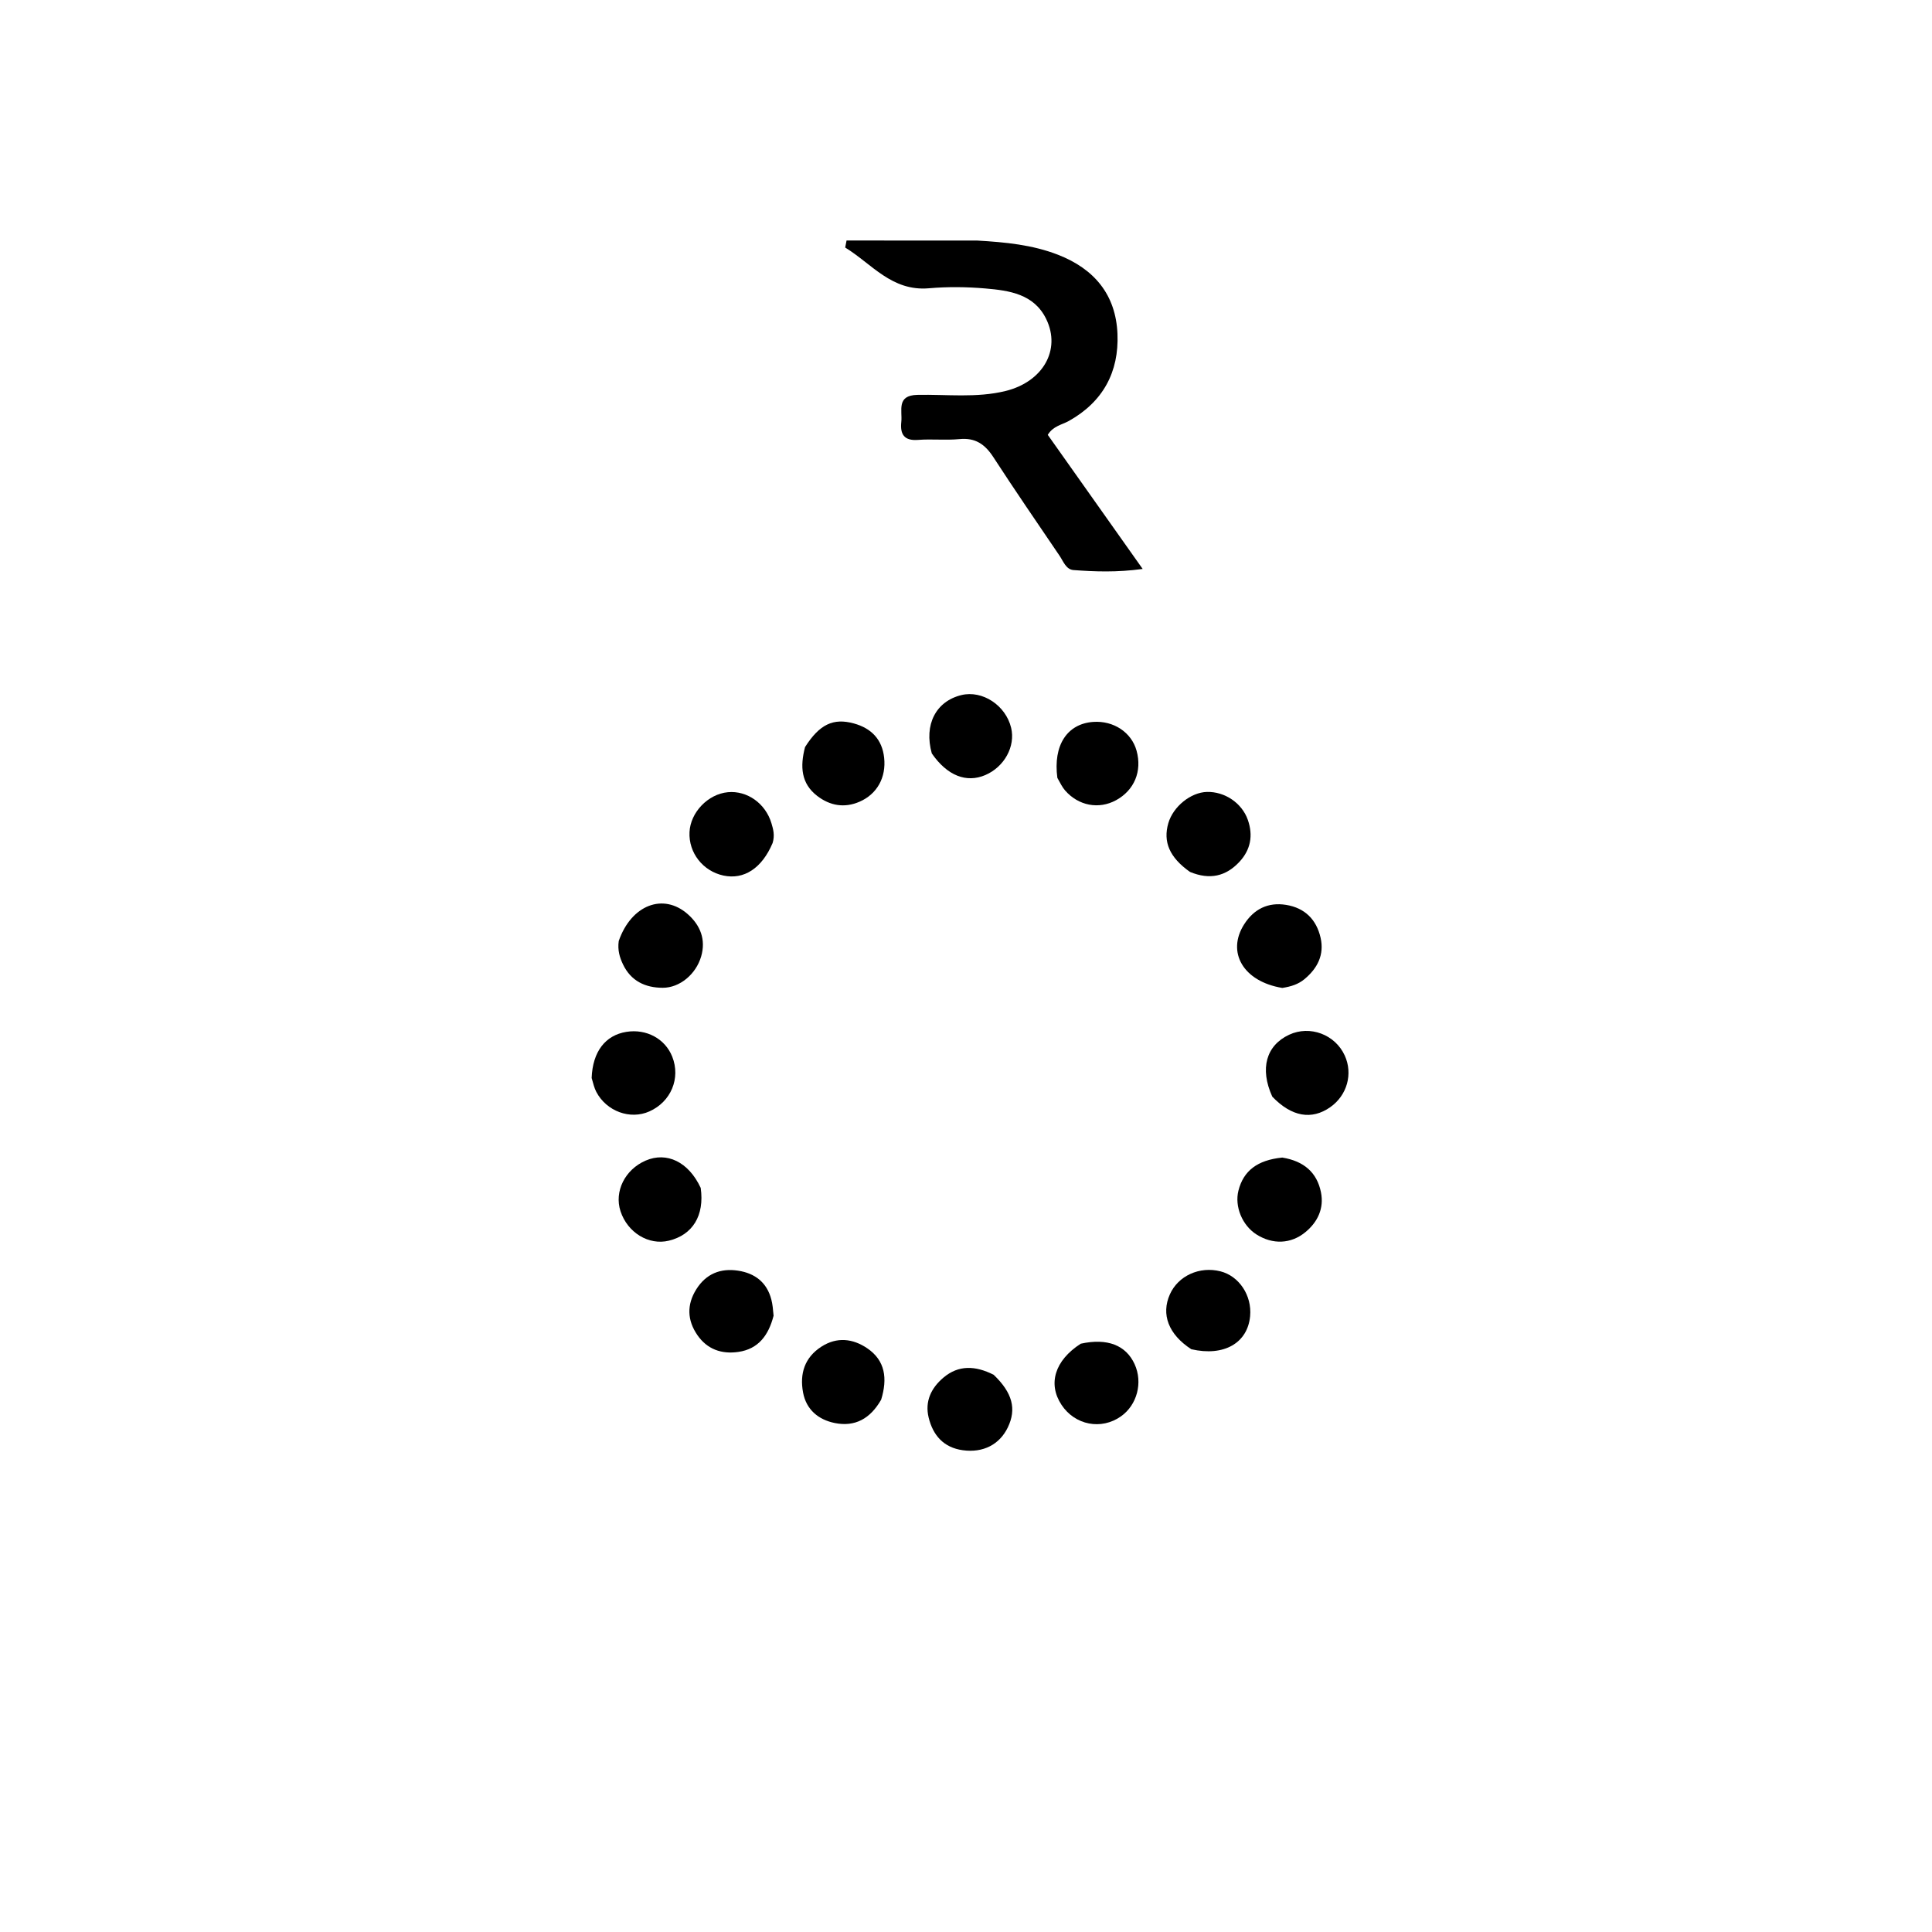 <svg version="1.1" id="Layer_1" xmlns="http://www.w3.org/2000/svg" xmlns:xlink="http://www.w3.org/1999/xlink" x="0px" y="0px"
	 width="100%" viewBox="0 0 512 512" enable-background="new 0 0 512 512" xml:space="preserve">
<path fill="#000000" opacity="1" stroke="none" 
	d="
M258.887,63.744 
	C266.515,64.187 273.594,64.875 280.369,67.508 
	C290.008,71.256 295.71,78.104 296.141,88.47 
	C296.561,98.574 292.323,106.476 283.266,111.554 
	C281.443,112.576 279.106,112.87 277.67,115.24 
	C285.81,126.743 294.009,138.327 302.82,150.777 
	C295.91,151.721 290.181,151.491 284.484,151.072 
	C282.504,150.926 281.789,148.745 280.783,147.263 
	C274.896,138.588 268.96,129.944 263.251,121.153 
	C261.044,117.754 258.491,115.949 254.267,116.364 
	C250.638,116.721 246.936,116.294 243.294,116.578 
	C239.559,116.869 238.509,115.036 238.854,111.814 
	C239.174,108.821 237.492,104.766 243.1,104.646 
	C250.891,104.48 258.74,105.511 266.464,103.622 
	C276.328,101.209 281.256,92.76 277.257,84.545 
	C274.025,77.907 267.482,76.992 261.142,76.446 
	C256.185,76.019 251.131,75.965 246.176,76.395 
	C236.294,77.253 231.007,69.884 223.986,65.603 
	C224.106,64.982 224.226,64.36 224.345,63.739 
	C235.698,63.739 247.05,63.739 258.887,63.744 
z"/>
<path fill="#000000" opacity="1" stroke="none" 
	d="
M339.817,306.766 
	C345.529,307.693 349.019,310.71 350.07,315.977 
	C350.917,320.218 349.224,323.833 345.934,326.539 
	C342.083,329.707 337.251,329.846 332.995,327.154 
	C329.209,324.759 327.137,319.736 328.199,315.528 
	C329.518,310.303 333.179,307.431 339.817,306.766 
z"/>
<path fill="#000000" opacity="1" stroke="none" 
	d="
M263.323,364.323 
	C268.343,369.119 269.421,373.424 267.082,378.278 
	C264.898,382.81 260.556,385.068 255.155,384.326 
	C250.095,383.631 247.252,380.399 246.101,375.669 
	C245.052,371.359 246.786,367.814 250.021,365.082 
	C254.035,361.692 258.477,361.888 263.323,364.323 
z"/>
<path fill="#000000" opacity="1" stroke="none" 
	d="
M337.167,290.621 
	C333.784,283.161 335.568,277.039 341.638,274.213 
	C347.153,271.645 353.831,274.146 356.375,279.733 
	C358.593,284.605 356.983,290.31 352.507,293.431 
	C347.603,296.852 342.316,295.981 337.167,290.621 
z"/>
<path fill="#000000" opacity="1" stroke="none" 
	d="
M204.756,223.397 
	C201.915,230.134 197.131,233.193 191.716,232.029 
	C186.266,230.857 182.468,225.993 182.727,220.517 
	C182.974,215.277 187.627,210.437 192.892,209.943 
	C198.019,209.461 202.873,212.929 204.439,218.16 
	C204.918,219.759 205.367,221.344 204.756,223.397 
z"/>
<path fill="#000000" opacity="1" stroke="none" 
	d="
M315.355,231.068 
	C309.919,227.227 308.18,223.091 309.621,218.141 
	C310.9,213.745 315.57,209.973 319.86,209.87 
	C324.576,209.756 329.131,212.805 330.696,217.293 
	C332.13,221.404 331.449,225.199 328.438,228.417 
	C324.864,232.235 320.611,233.242 315.355,231.068 
z"/>
<path fill="#000000" opacity="1" stroke="none" 
	d="
M163.972,249.374 
	C167.303,239.781 175.799,236.569 182.253,242.253 
	C185.579,245.182 187.126,248.983 185.807,253.49 
	C184.437,258.169 180.153,261.778 175.641,261.773 
	C171.007,261.768 167.197,259.984 165.097,255.562 
	C164.238,253.751 163.631,251.84 163.972,249.374 
z"/>
<path fill="#000000" opacity="1" stroke="none" 
	d="
M339.823,261.814 
	C329.481,260.123 324.982,252.343 329.729,244.929 
	C332.292,240.926 336.031,239.034 340.81,239.799 
	C345.794,240.596 348.877,243.695 349.97,248.517 
	C350.991,253.022 349.15,256.628 345.673,259.502 
	C344.073,260.824 342.206,261.439 339.823,261.814 
z"/>
<path fill="#000000" opacity="1" stroke="none" 
	d="
M156.794,285.676 
	C157.054,278.677 160.431,274.355 165.976,273.457 
	C171.304,272.595 176.266,275.272 178.15,280.025 
	C180.42,285.754 177.818,291.983 172.088,294.538 
	C167.012,296.803 160.744,294.526 158.026,289.362 
	C157.49,288.344 157.227,287.183 156.794,285.676 
z"/>
<path fill="#000000" opacity="1" stroke="none" 
	d="
M185.694,314.806 
	C186.74,322.188 183.529,327.269 177.246,328.796 
	C171.926,330.089 166.305,326.663 164.445,320.993 
	C162.728,315.76 165.612,309.947 171.106,307.568 
	C176.695,305.149 182.482,307.9 185.694,314.806 
z"/>
<path fill="#000000" opacity="1" stroke="none" 
	d="
M286.408,356.095 
	C293.495,354.539 298.406,356.512 300.692,361.533 
	C302.904,366.391 301.351,372.314 297.073,375.345 
	C291.856,379.039 284.87,377.688 281.311,372.296 
	C277.655,366.758 279.491,360.555 286.408,356.095 
z"/>
<path fill="#000000" opacity="1" stroke="none" 
	d="
M246.939,199.672 
	C244.789,192.003 248.062,185.828 254.787,184.202 
	C260.358,182.855 266.538,186.927 267.963,192.885 
	C269.139,197.801 266.167,203.234 261.118,205.399 
	C256.126,207.54 251.044,205.596 246.939,199.672 
z"/>
<path fill="#000000" opacity="1" stroke="none" 
	d="
M280.212,206.149 
	C279.051,197.454 282.836,191.798 289.722,191.314 
	C295.116,190.936 299.865,194.092 301.204,198.946 
	C302.705,204.381 300.615,209.418 295.762,212.067 
	C291.201,214.556 285.791,213.545 282.24,209.456 
	C281.49,208.593 280.989,207.512 280.212,206.149 
z"/>
<path fill="#000000" opacity="1" stroke="none" 
	d="
M315.708,357.559 
	C309.636,353.617 307.663,348.304 310.033,343.007 
	C312.233,338.091 317.892,335.517 323.427,336.915 
	C328.383,338.167 331.799,343.316 331.297,348.779 
	C330.645,355.887 324.387,359.562 315.708,357.559 
z"/>
<path fill="#000000" opacity="1" stroke="none" 
	d="
M213.343,197.984 
	C217.179,191.947 220.834,190.21 226.318,191.73 
	C230.896,192.998 233.771,195.932 234.305,200.775 
	C234.885,206.034 232.434,210.447 227.789,212.462 
	C223.783,214.2 219.96,213.534 216.564,210.924 
	C212.293,207.641 211.992,203.164 213.343,197.984 
z"/>
<path fill="#000000" opacity="1" stroke="none" 
	d="
M233.515,370.928 
	C230.629,375.986 226.573,378.188 221.253,377.122 
	C216.89,376.247 213.662,373.58 212.815,369.005 
	C211.898,364.056 213.215,359.753 217.677,356.879 
	C221.799,354.225 226.026,354.729 229.83,357.31 
	C234.603,360.55 235.235,365.322 233.515,370.928 
z"/>
<path fill="#000000" opacity="1" stroke="none" 
	d="
M205.008,348.675 
	C203.651,353.938 200.944,357.495 195.699,358.269 
	C191.284,358.92 187.429,357.615 184.812,353.811 
	C182.111,349.884 181.963,345.766 184.526,341.677 
	C187.102,337.566 190.941,336.024 195.611,336.742 
	C200.067,337.428 203.234,339.847 204.413,344.386 
	C204.743,345.656 204.86,346.98 205.008,348.675 
z"/>
</svg>